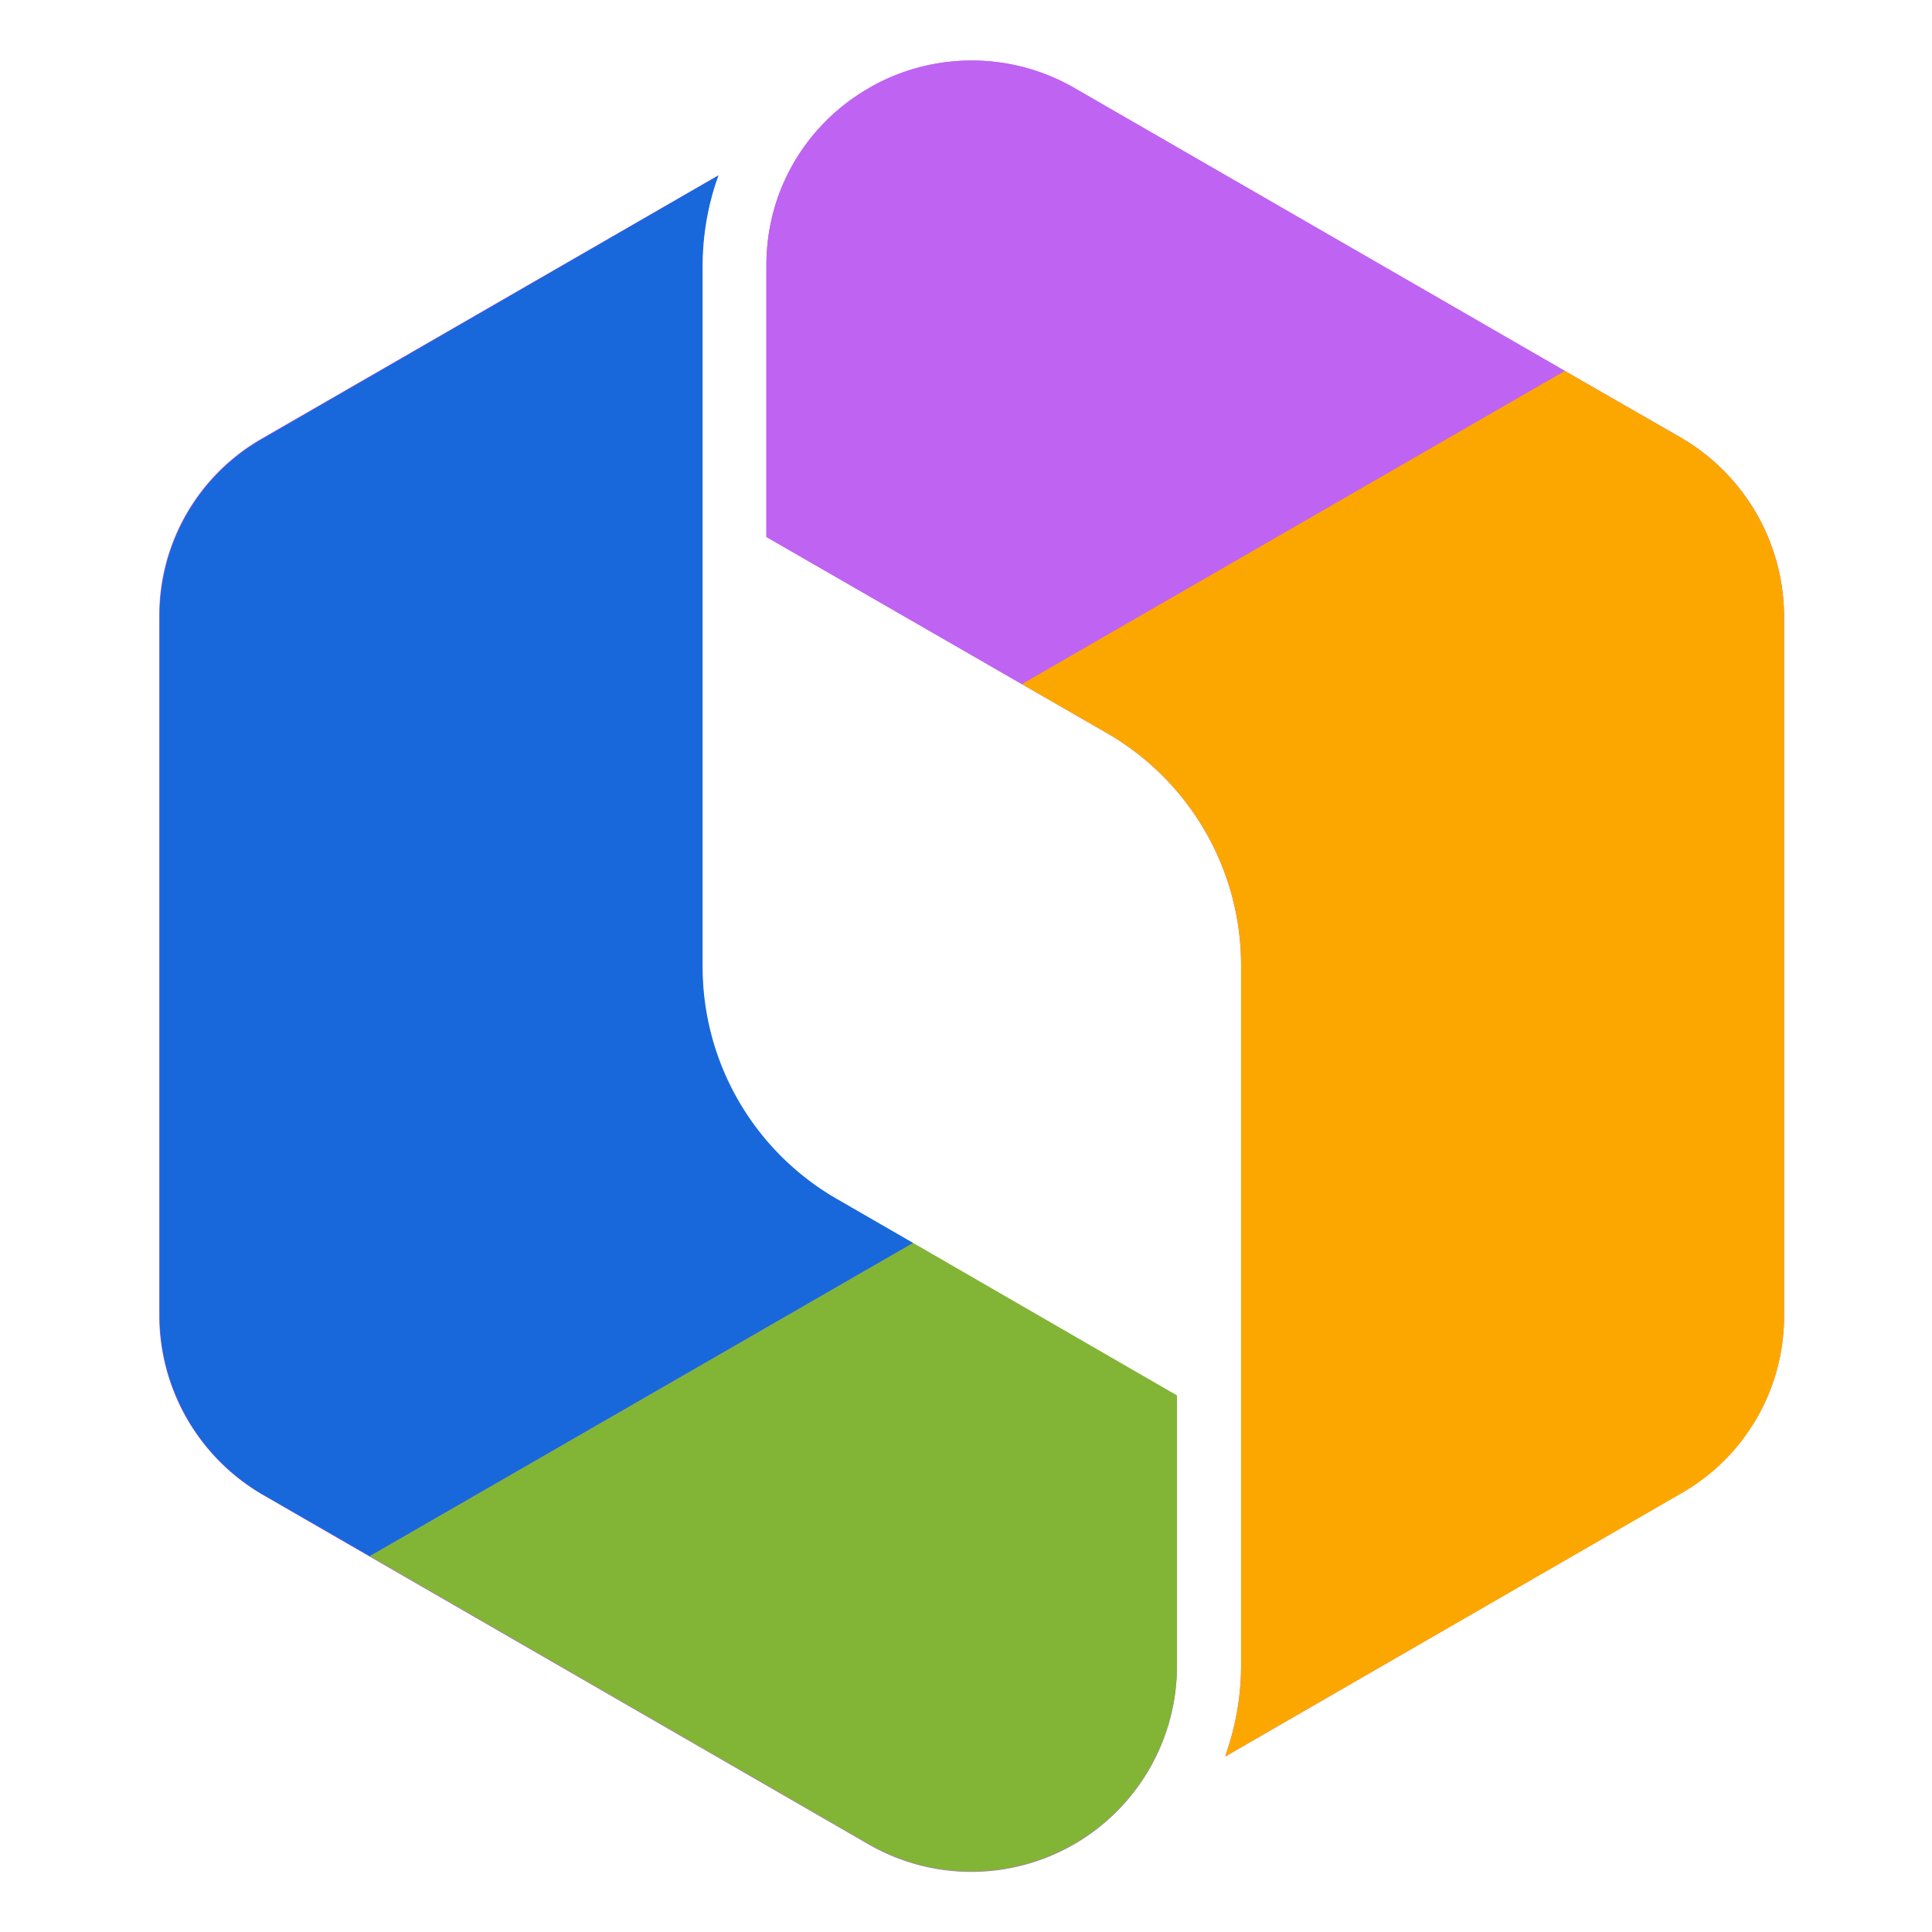 <svg xmlns="http://www.w3.org/2000/svg" fill-rule="evenodd" stroke-linejoin="round" stroke-miterlimit="2" clip-rule="evenodd" viewBox="0 0 512 512"><path fill="#bf63f3" fill-rule="nonzero" d="M231.2 22.8c16.7-9.2 37-9 53.5.5l130 75 30.8 17.7a55 55 0 0 1 27.3 47.1v185.6a54 54 0 0 1-27.3 47l-120.8 69.8.7-2.2a71 71 0 0 0 3.5-21.8V255.9a71 71 0 0 0-35.7-61.7l-22.4-12.9-67.7-39v-72q0-8.4 2.5-16.4a54 54 0 0 1 24.6-30.5z"/><path fill="#bf63f3" fill-rule="nonzero" d="M190.3 46.5 69.4 116.2a54 54 0 0 0-27.2 47.1V349a55 55 0 0 0 27.2 47l28.7 16.6 132.1 76.2a54.5 54.5 0 0 0 79.1-30.6 54 54 0 0 0 2.6-16.5v-71.8l-70-40.4-20.1-11.6a71 71 0 0 1-35.7-61.7V70.5a71 71 0 0 1 4.2-24"/><path fill="#1868db" d="m242 329.4-144 83L69.5 396a55 55 0 0 1-27.2-47.1V163.3a54 54 0 0 1 27.2-47l120.9-69.8-.8 2.3a71 71 0 0 0-3.4 21.7v185.6a71 71 0 0 0 35.7 61.7z"/><path fill="#bf63f3" d="m270.8 181.3-67.7-39v-72q0-8.4 2.5-16.4a54 54 0 0 1 24.6-30.5l1-.6c16.7-9.2 37-9 53.5.5l130 75z"/><path fill="#fca700" d="m445.5 116-30.8-17.7-143.9 83 22.4 12.9a71 71 0 0 1 35.7 61.7v185.6a71 71 0 0 1-3.5 21.8l-.7 2.2 120.8-69.7a54 54 0 0 0 27.3-47.1V163a55 55 0 0 0-27.3-47"/><path fill="#82b536" d="m242 329.4-144 83 132.2 76.3a54.5 54.5 0 0 0 79.1-30.6 54 54 0 0 0 2.6-16.5v-71.8z"/></svg>